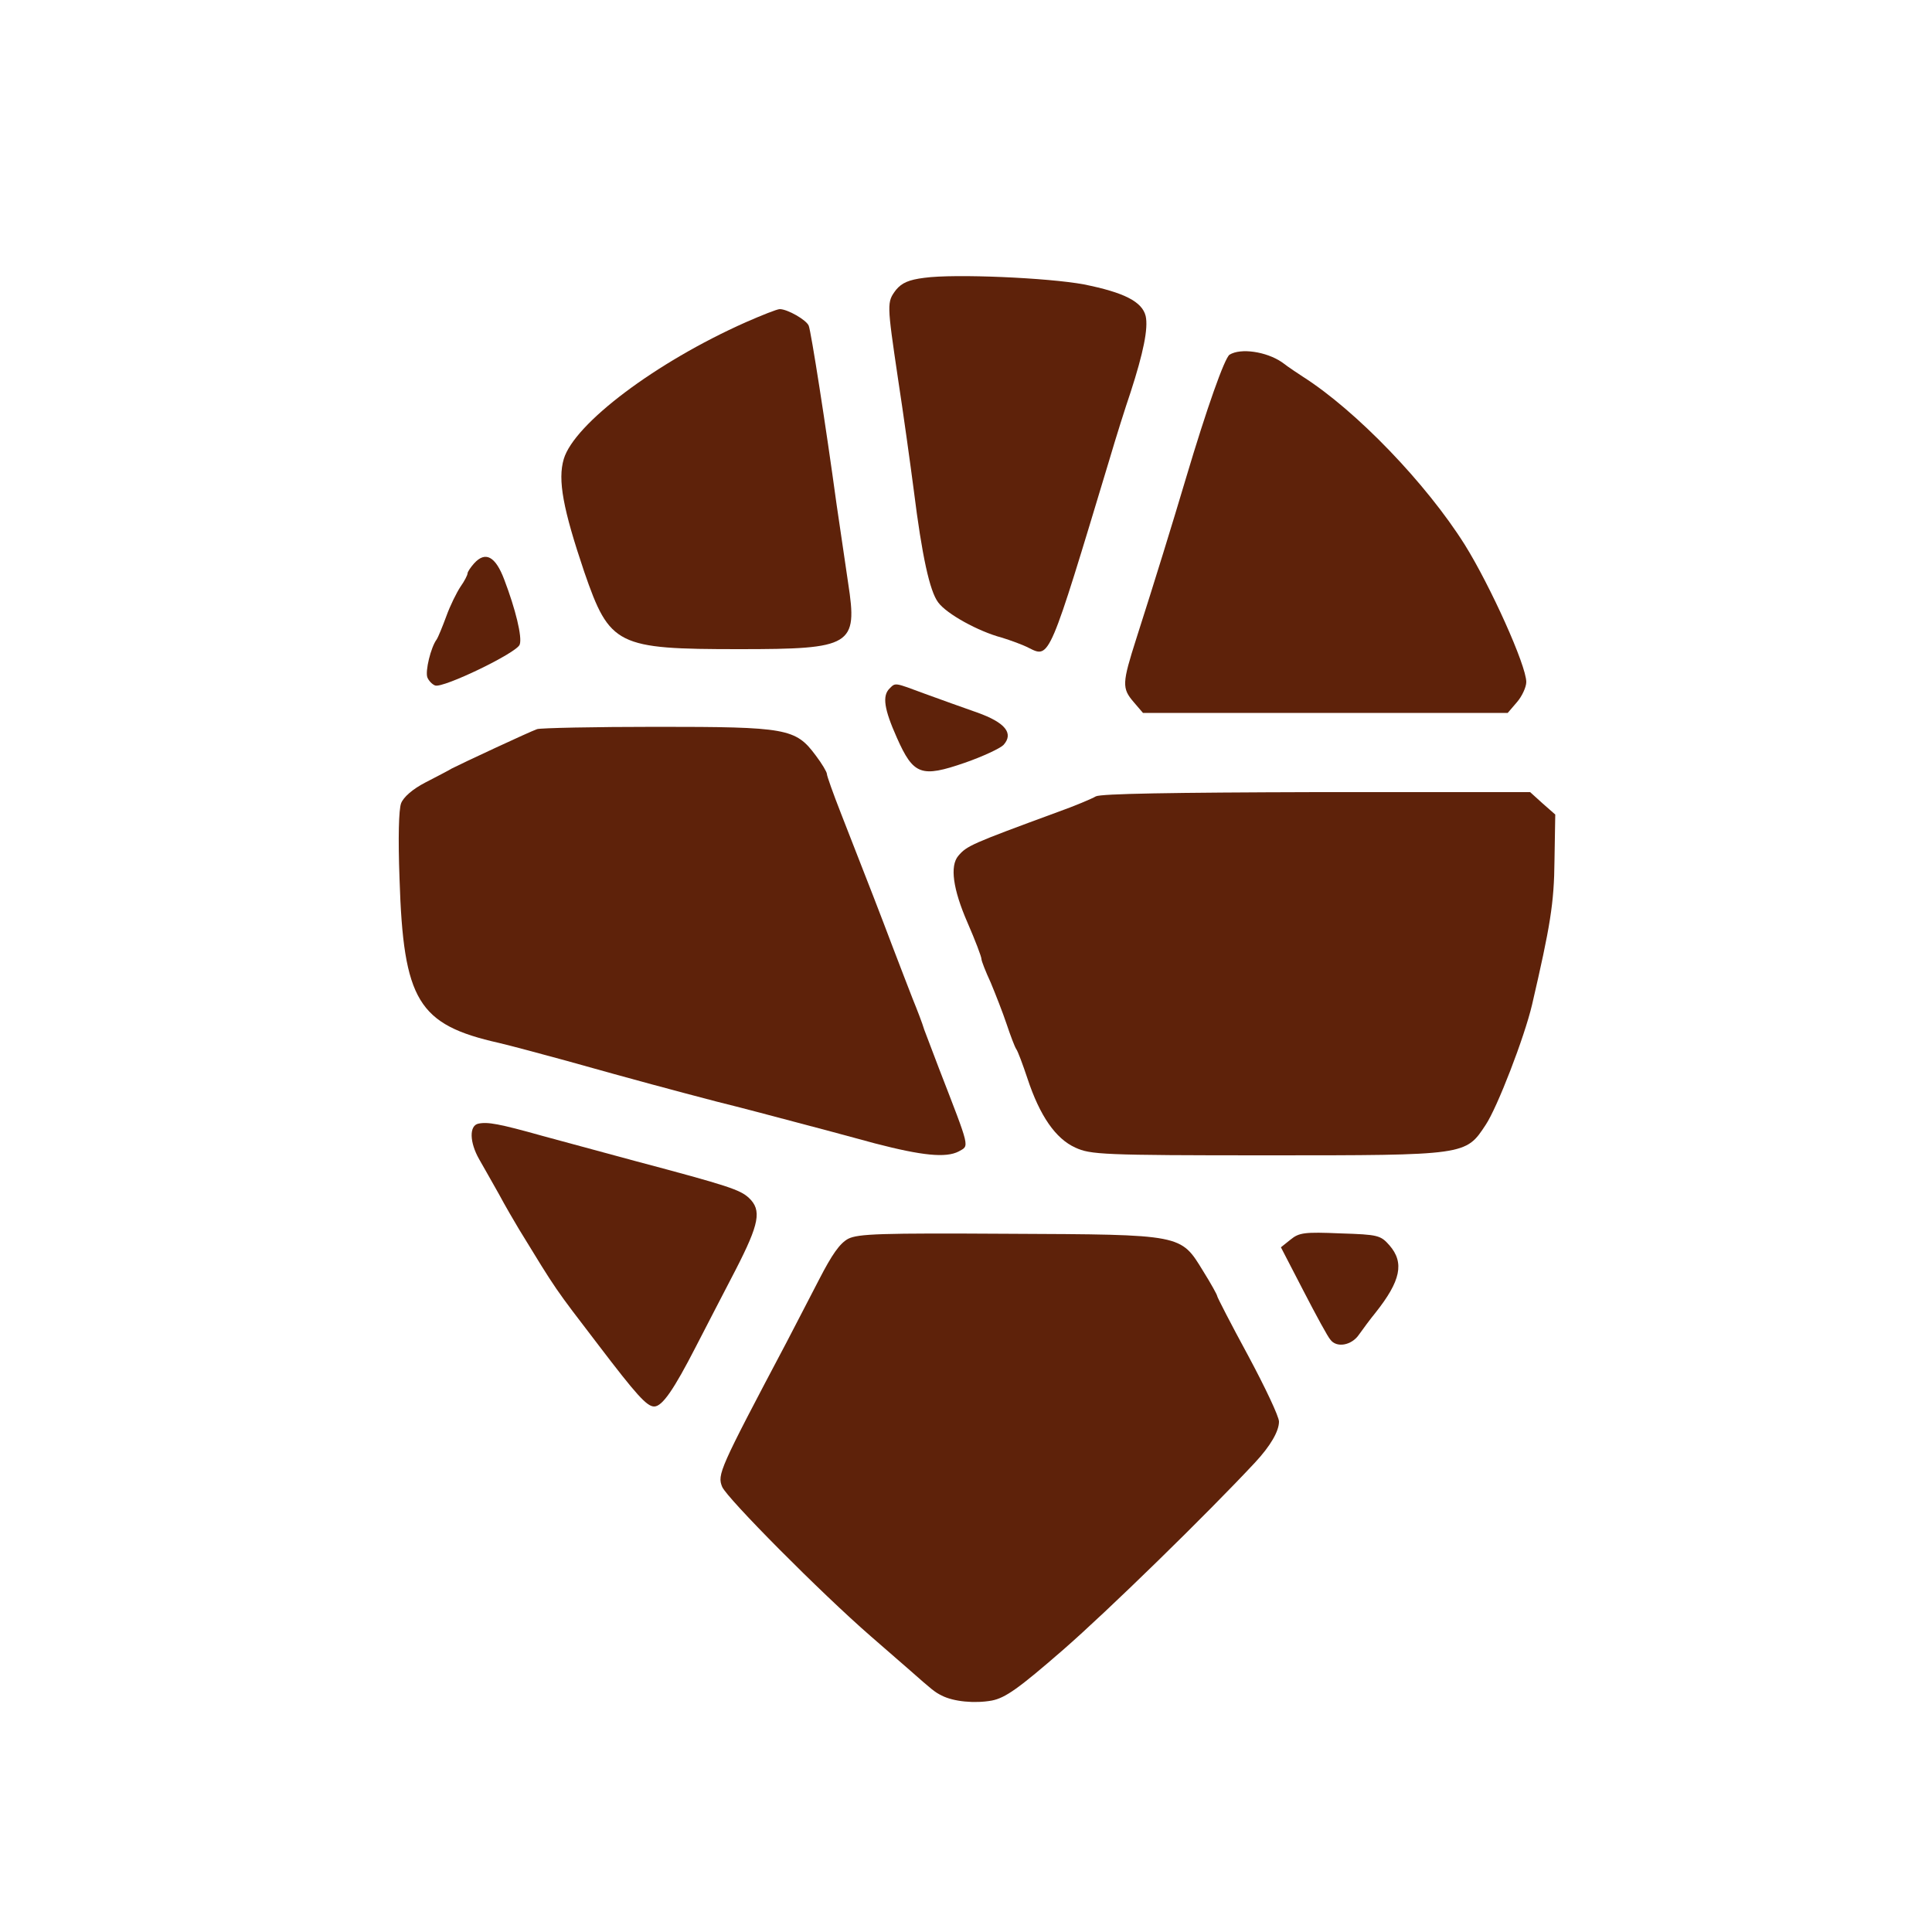 <?xml version="1.0" standalone="no"?>
<!DOCTYPE svg PUBLIC "-//W3C//DTD SVG 20010904//EN"
 "http://www.w3.org/TR/2001/REC-SVG-20010904/DTD/svg10.dtd">
<svg version="1.0" xmlns="http://www.w3.org/2000/svg"
 width="40pt" height="40pt" viewBox="0 0 500 500"
 preserveAspectRatio="xMidYMid meet"> 

<g transform="translate(0,500) scale(0.1,-0.1)"
fill="#5e220a" stroke="none">
<path d="M2392 4281 c-40 -5 -58 -13 -73 -31 -24 -32 -24 -34 5 -230 14 -91
32 -221 41 -290 21 -168 41 -260 63 -289 22 -30 104 -75 164 -91 23 -7 56 -19
71 -27 54 -27 52 -30 208 487 17 58 42 137 55 175 33 102 46 165 39 197 -9 37
-55 61 -160 82 -91 17 -334 28 -413 17z"/>
<path d="M1930 4166 c-234 -104 -444 -263 -471 -354 -16 -54 -2 -129 53 -292
66 -191 84 -200 401 -200 292 0 307 9 282 171 -7 46 -20 138 -30 204 -28 205
-66 447 -72 462 -6 15 -55 43 -75 43 -7 0 -47 -16 -88 -34z"/>
<path d="M3182 4082 c-13 -9 -59 -139 -112 -317 -36 -121 -81 -267 -129 -417
-37 -116 -38 -129 -7 -165 l24 -28 472 0 472 0 24 28 c13 15 24 39 24 52 0 43
-93 249 -159 355 -100 159 -281 347 -419 435 -9 6 -34 22 -55 38 -40 27 -106
37 -135 19z"/>
<path d="M1227 3542 c-9 -10 -17 -22 -17 -26 0 -4 -8 -20 -18 -34 -10 -15 -27
-49 -37 -77 -10 -27 -21 -54 -25 -60 -15 -20 -30 -82 -24 -98 3 -8 12 -18 20
-21 20 -8 213 85 219 106 7 19 -11 92 -40 168 -23 61 -49 74 -78 42z"/>
<path d="M2302 3218 c-19 -19 -14 -53 19 -127 43 -97 63 -104 176 -65 46 16
91 37 100 46 27 30 5 58 -68 84 -35 12 -95 34 -134 48 -81 30 -77 30 -93 14z"/>
<path d="M1390 3113 c-18 -6 -198 -90 -221 -102 -8 -5 -39 -21 -68 -36 -33
-17 -57 -38 -63 -54 -6 -16 -8 -89 -4 -196 10 -315 48 -377 257 -424 30 -7
108 -28 174 -46 189 -53 272 -75 390 -106 61 -15 151 -39 200 -52 50 -13 143
-38 209 -56 123 -32 184 -38 217 -21 28 16 31 3 -51 215 -15 39 -32 84 -38
100 -5 17 -19 53 -30 80 -11 28 -34 88 -52 135 -31 82 -58 152 -134 346 -20
51 -36 96 -36 101 0 5 -13 27 -29 48 -52 70 -75 74 -411 74 -162 0 -302 -3
-310 -6z"/>
<path d="M2836 2939 c-10 -6 -55 -25 -100 -41 -223 -82 -234 -87 -256 -113
-22 -26 -14 -86 24 -173 20 -46 36 -88 36 -94 0 -5 11 -33 24 -61 12 -29 31
-77 41 -107 10 -30 21 -59 25 -65 4 -5 17 -40 29 -76 32 -97 73 -156 124 -179
39 -18 69 -20 497 -20 516 0 513 0 565 79 30 45 100 226 120 311 47 203 57
262 58 373 l2 119 -33 29 -32 29 -553 0 c-375 -1 -558 -4 -571 -11z"/>
<path d="M1238 2092 c-24 -5 -23 -48 2 -92 11 -19 34 -60 51 -90 16 -30 40
-71 52 -91 99 -162 91 -150 205 -299 99 -130 126 -160 145 -160 21 0 51 44
108 155 25 49 72 139 103 199 61 119 68 154 34 186 -23 21 -52 31 -293 95 -77
21 -185 50 -240 65 -114 32 -143 37 -167 32z"/>
<path d="M2195 1794 c-22 -12 -42 -41 -75 -105 -25 -48 -63 -122 -85 -164
-174 -329 -179 -341 -166 -373 13 -30 255 -274 385 -387 38 -33 83 -72 100
-87 59 -52 65 -57 83 -66 31 -16 86 -21 130 -13 35 7 69 31 184 131 116 101
372 351 497 485 40 43 62 81 62 106 0 13 -36 89 -80 171 -44 81 -80 151 -80
154 0 3 -16 32 -36 64 -59 96 -51 95 -504 97 -332 2 -389 0 -415 -13z"/>
<path d="M3340 1792 l-25 -20 59 -114 c32 -62 63 -119 69 -125 16 -22 55 -15
74 13 10 14 29 40 43 57 65 82 75 129 36 174 -23 26 -29 28 -127 31 -93 4
-107 2 -129 -16z"/>
</g>
</svg>
